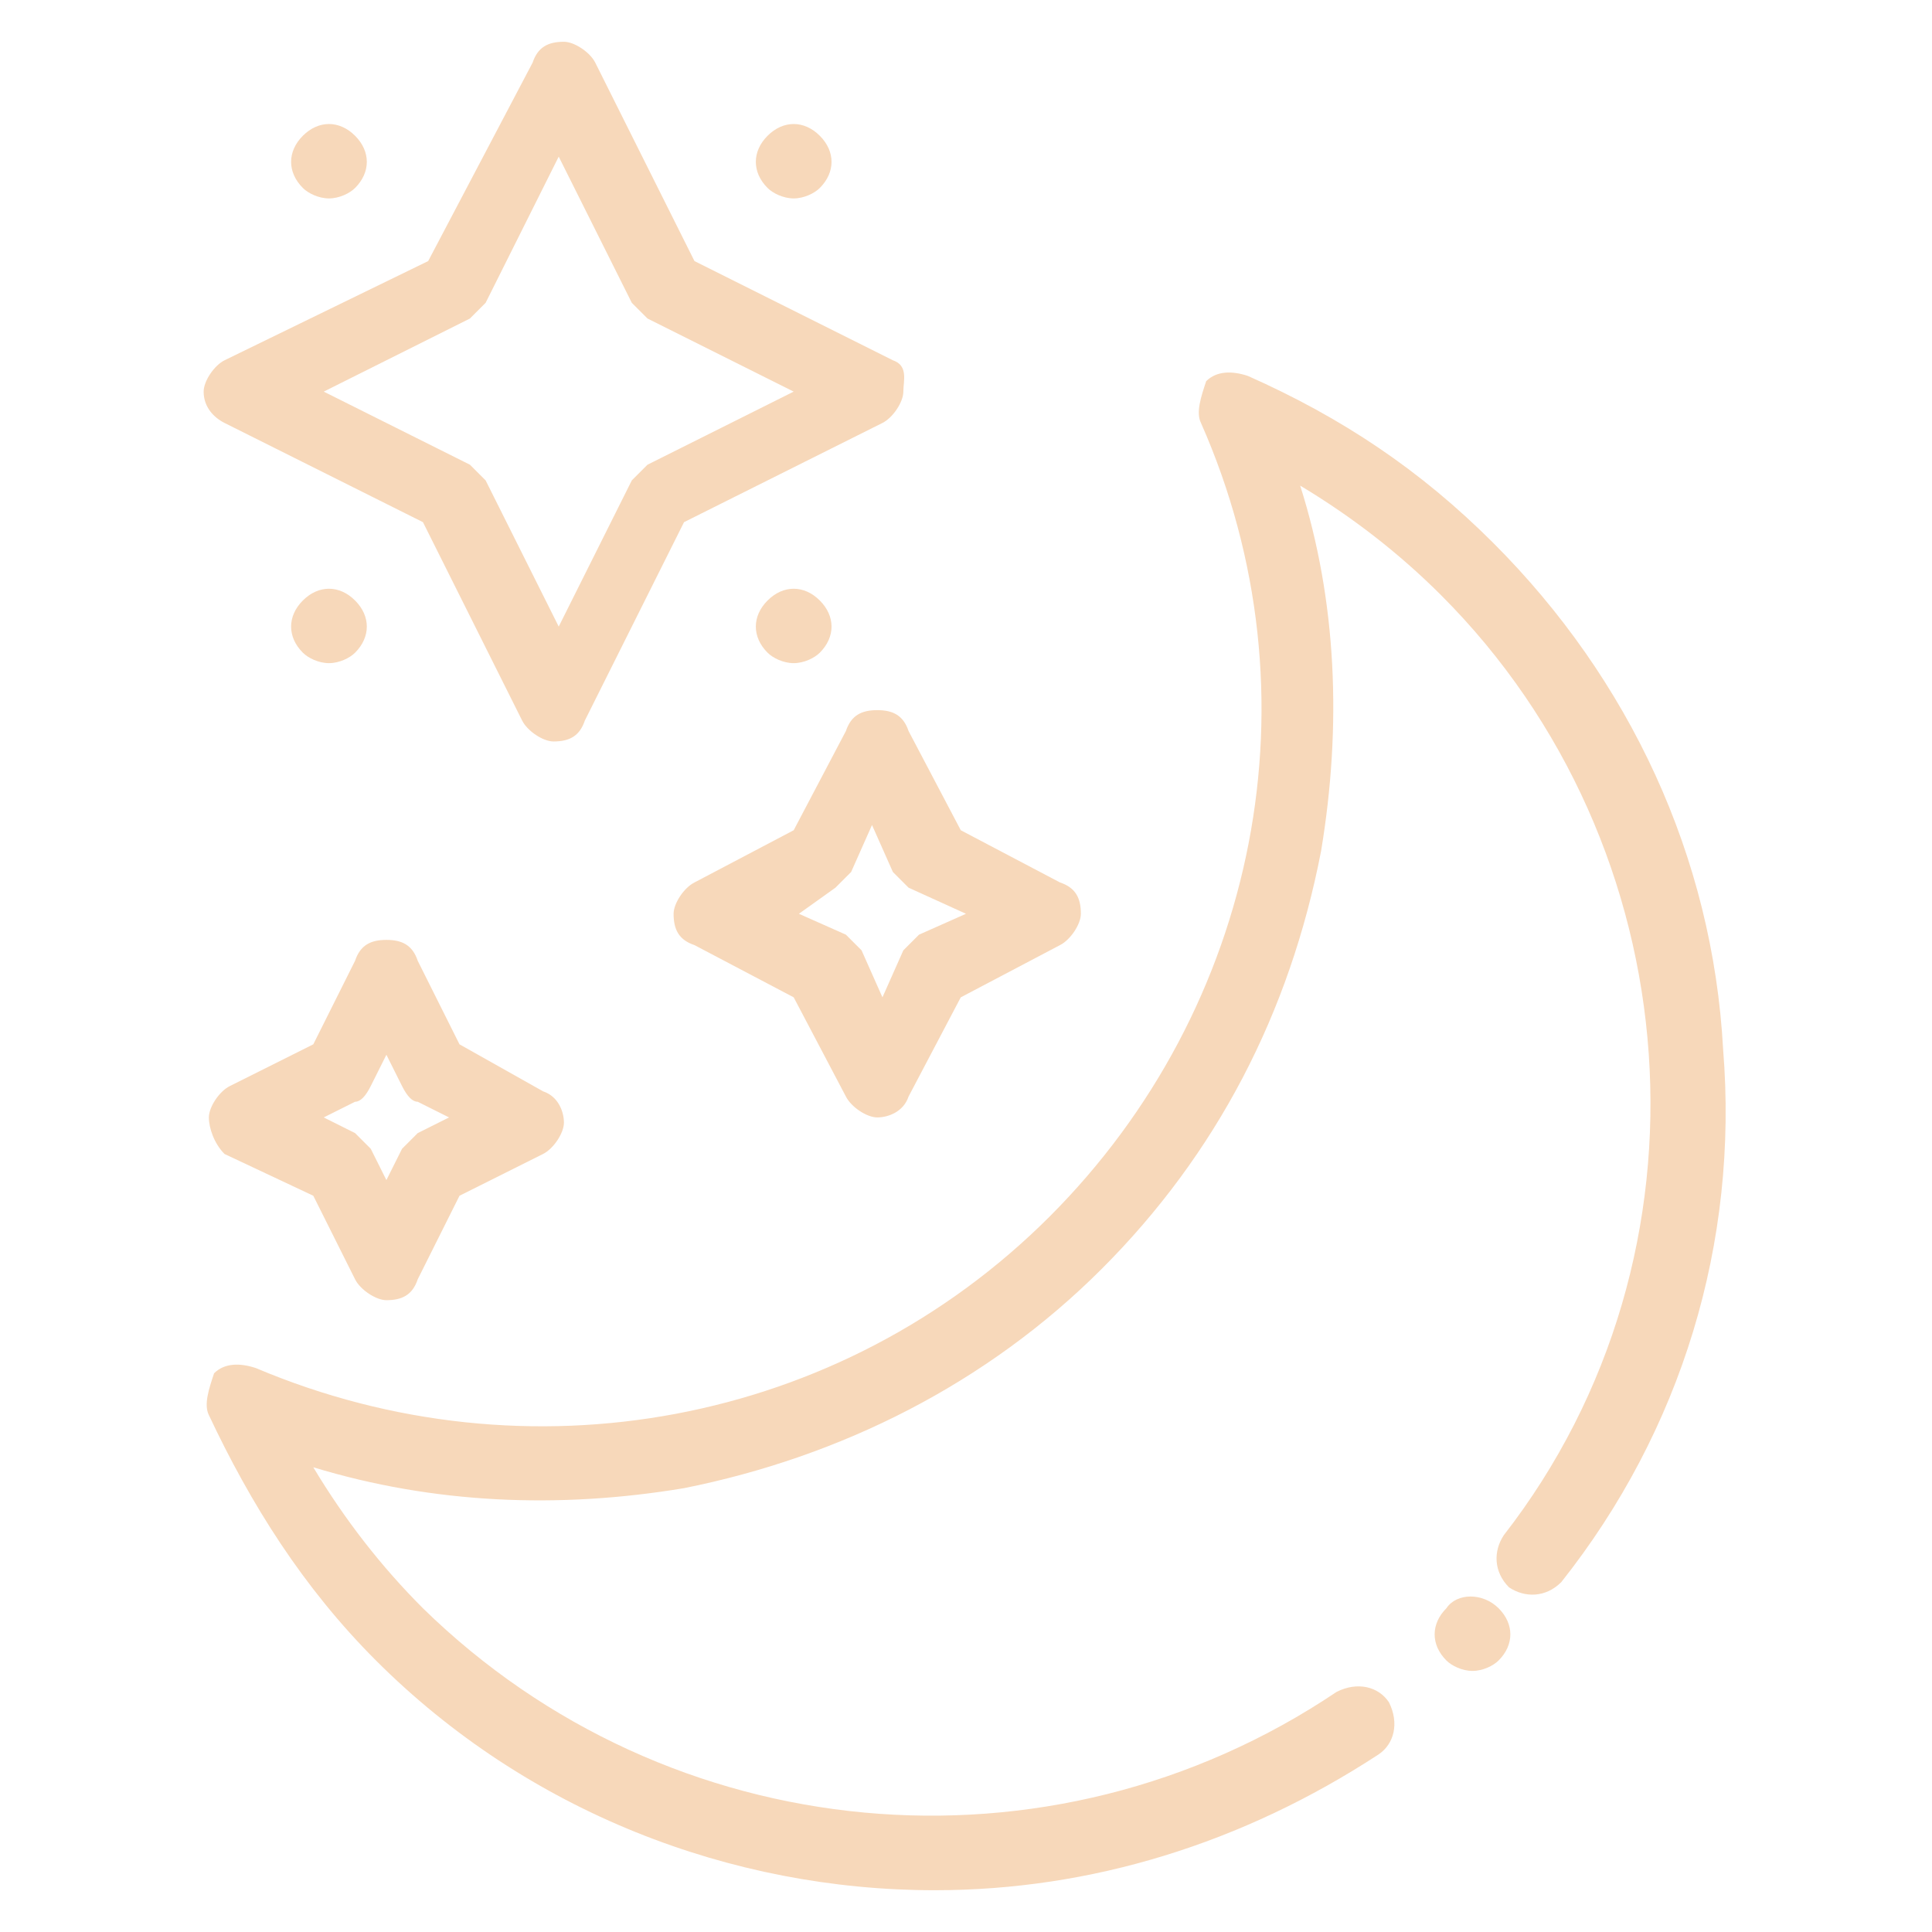<svg id="Layer_1" xmlns="http://www.w3.org/2000/svg" viewBox="0 0 37 37"><style>.st0{fill:#f7d8ba}</style><g id="surface1"><path class="st0" d="M27.7 30.8c-.3.3-.3.7 0 1 .1.1.3.2.5.2s.4-.1.5-.2c.3-.3.3-.7 0-1-.3-.3-.8-.3-1 0z"/><path class="st0" d="M33 20.1c-.2-3.7-1.8-7.1-4.4-9.7C27.2 9 25.7 8 23.9 7.2c-.3-.1-.6-.1-.8.1-.1.3-.2.6-.1.8 2.3 5.2 1.1 11.2-2.9 15.2s-10 5.1-15.2 2.9c-.3-.1-.6-.1-.8.1-.1.3-.2.6-.1.8.8 1.7 1.8 3.3 3.2 4.7 2.9 2.9 6.8 4.4 10.7 4.4 3 0 5.9-.9 8.5-2.6.3-.2.4-.6.2-1-.2-.3-.6-.4-1-.2-5.5 3.7-12.8 3-17.5-1.6-.8-.8-1.5-1.7-2.1-2.7 2.3.7 4.7.8 7.1.4 3-.6 5.8-2 8-4.2s3.6-4.9 4.2-8c.4-2.4.3-4.8-.4-7 1 .6 1.9 1.3 2.7 2.1 4.8 4.8 5.4 12.6 1.2 18-.2.3-.2.7.1 1 .3.2.7.2 1-.1 2.3-2.9 3.4-6.5 3.1-10.2zM4.3 8.1L8.1 10l1.9 3.8c.1.2.4.4.6.4.3 0 .5-.1.6-.4l1.9-3.8 3.8-1.9c.2-.1.4-.4.4-.6s.1-.5-.2-.6L13.3 5l-1.9-3.8c-.1-.2-.4-.4-.6-.4-.3 0-.5.1-.6.4L8.2 5 4.3 6.9c-.2.1-.4.4-.4.6 0 .3.2.5.4.6zm4.7-2l.3-.3L10.7 3l1.4 2.8.3.3 2.8 1.4-2.8 1.4-.3.3-1.4 2.8-1.4-2.8-.3-.3-2.8-1.4L9 6.1z"/><path class="st0" d="M16.8 13.6c-.3 0-.5.1-.6.4l-1 1.9-1.9 1c-.2.1-.4.4-.4.6 0 .3.1.5.4.6l1.9 1 1 1.9c.1.2.4.4.6.4s.5-.1.6-.4l1-1.9 1.9-1c.2-.1.4-.4.4-.6 0-.3-.1-.5-.4-.6l-1.9-1-1-1.9c-.1-.3-.3-.4-.6-.4zm1.7 3.9l-.9.4-.3.3-.4.9-.4-.9-.3-.3-.9-.4.7-.5.3-.3.4-.9.4.9.3.3 1.1.5zM4.3 22.1l1.7.8.8 1.6c.1.2.4.4.6.4.3 0 .5-.1.6-.4l.8-1.6 1.6-.8c.2-.1.4-.4.4-.6s-.1-.5-.4-.6L8.8 20 8 18.4c-.1-.3-.3-.4-.6-.4s-.5.1-.6.4L6 20l-1.6.8c-.2.1-.4.4-.4.6s.1.5.3.7zm2.5-1c.1 0 .2-.1.3-.3l.3-.6.3.6c.1.2.2.3.3.3l.6.3-.6.3-.3.3-.3.6-.3-.6-.3-.3-.6-.3.6-.3zM5.8 3.6c.1.1.3.2.5.2s.4-.1.5-.2c.3-.3.3-.7 0-1-.3-.3-.7-.3-1 0s-.3.7 0 1zM5.8 11.5c-.3.3-.3.7 0 1 .1.1.3.2.5.2s.4-.1.5-.2c.3-.3.3-.7 0-1-.3-.3-.7-.3-1 0zM15.2 12.7c.2 0 .4-.1.5-.2.3-.3.3-.7 0-1-.3-.3-.7-.3-1 0-.3.3-.3.7 0 1 .1.1.3.2.5.2zM15.2 3.8c.2 0 .4-.1.5-.2.3-.3.3-.7 0-1-.3-.3-.7-.3-1 0-.3.3-.3.7 0 1 .1.1.3.2.5.2z"/></g></svg>